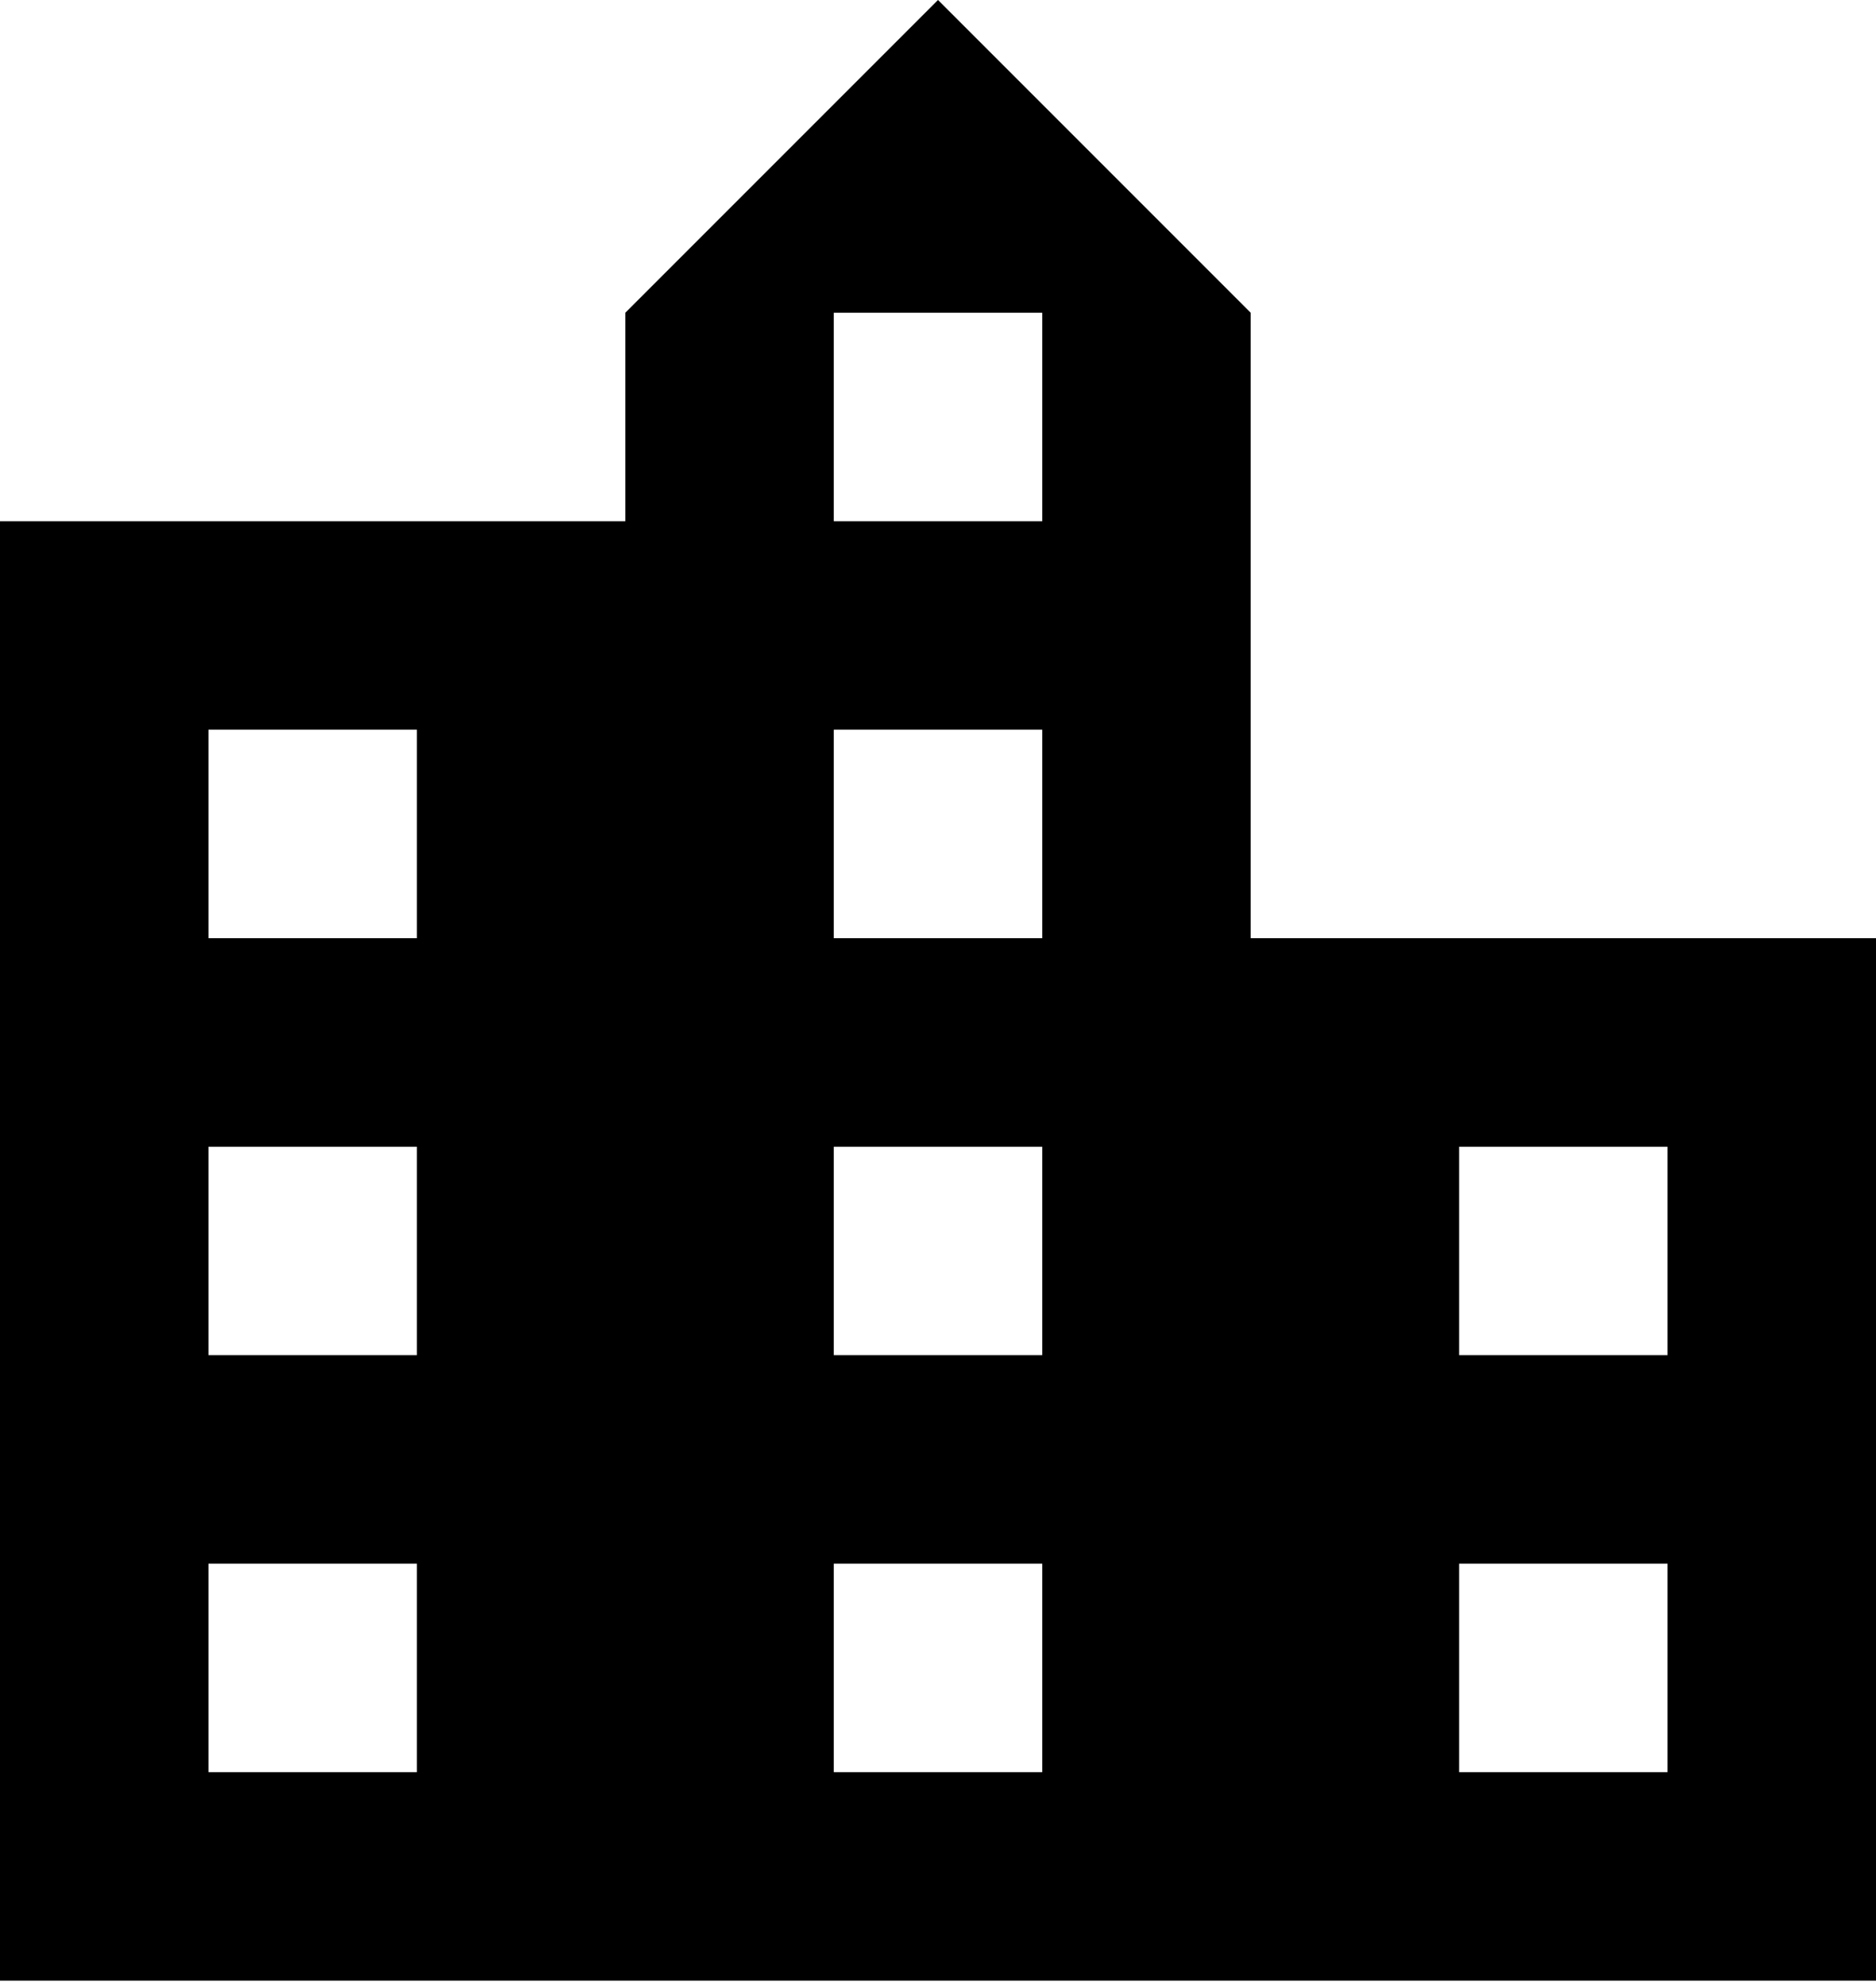 <?xml version="1.0" encoding="utf-8"?>
<!-- Generator: Adobe Illustrator 16.0.0, SVG Export Plug-In . SVG Version: 6.00 Build 0)  -->
<!DOCTYPE svg PUBLIC "-//W3C//DTD SVG 1.1//EN" "http://www.w3.org/Graphics/SVG/1.1/DTD/svg11.dtd">
<svg version="1.1" id="Layer_1" xmlns="http://www.w3.org/2000/svg" xmlns:xlink="http://www.w3.org/1999/xlink" x="0px" y="0px"
	 width="256px" height="271px" viewBox="-280.5 127.5 256 271" enable-background="new -280.5 127.5 256 271" xml:space="preserve">
<path d="M-109.833,255.5v-85.333L-152.5,127.5l-42.667,42.667v28.444H-280.5v199.111h256V255.5H-109.833z M-223.611,369.277h-28.444
	v-28.444h28.444V369.277z M-223.611,312.389h-28.444v-28.444h28.444V312.389z M-223.611,255.5h-28.444v-28.444h28.444V255.5z
	 M-138.277,369.277h-28.445v-28.444h28.445V369.277z M-138.277,312.389h-28.445v-28.444h28.445V312.389z M-138.277,255.5h-28.445
	v-28.444h28.445V255.5z M-138.277,198.611h-28.445v-28.444h28.445V198.611z M-52.944,369.277h-28.444v-28.444h28.444V369.277z
	 M-52.944,312.389h-28.444v-28.444h28.444V312.389z"/>
</svg>
